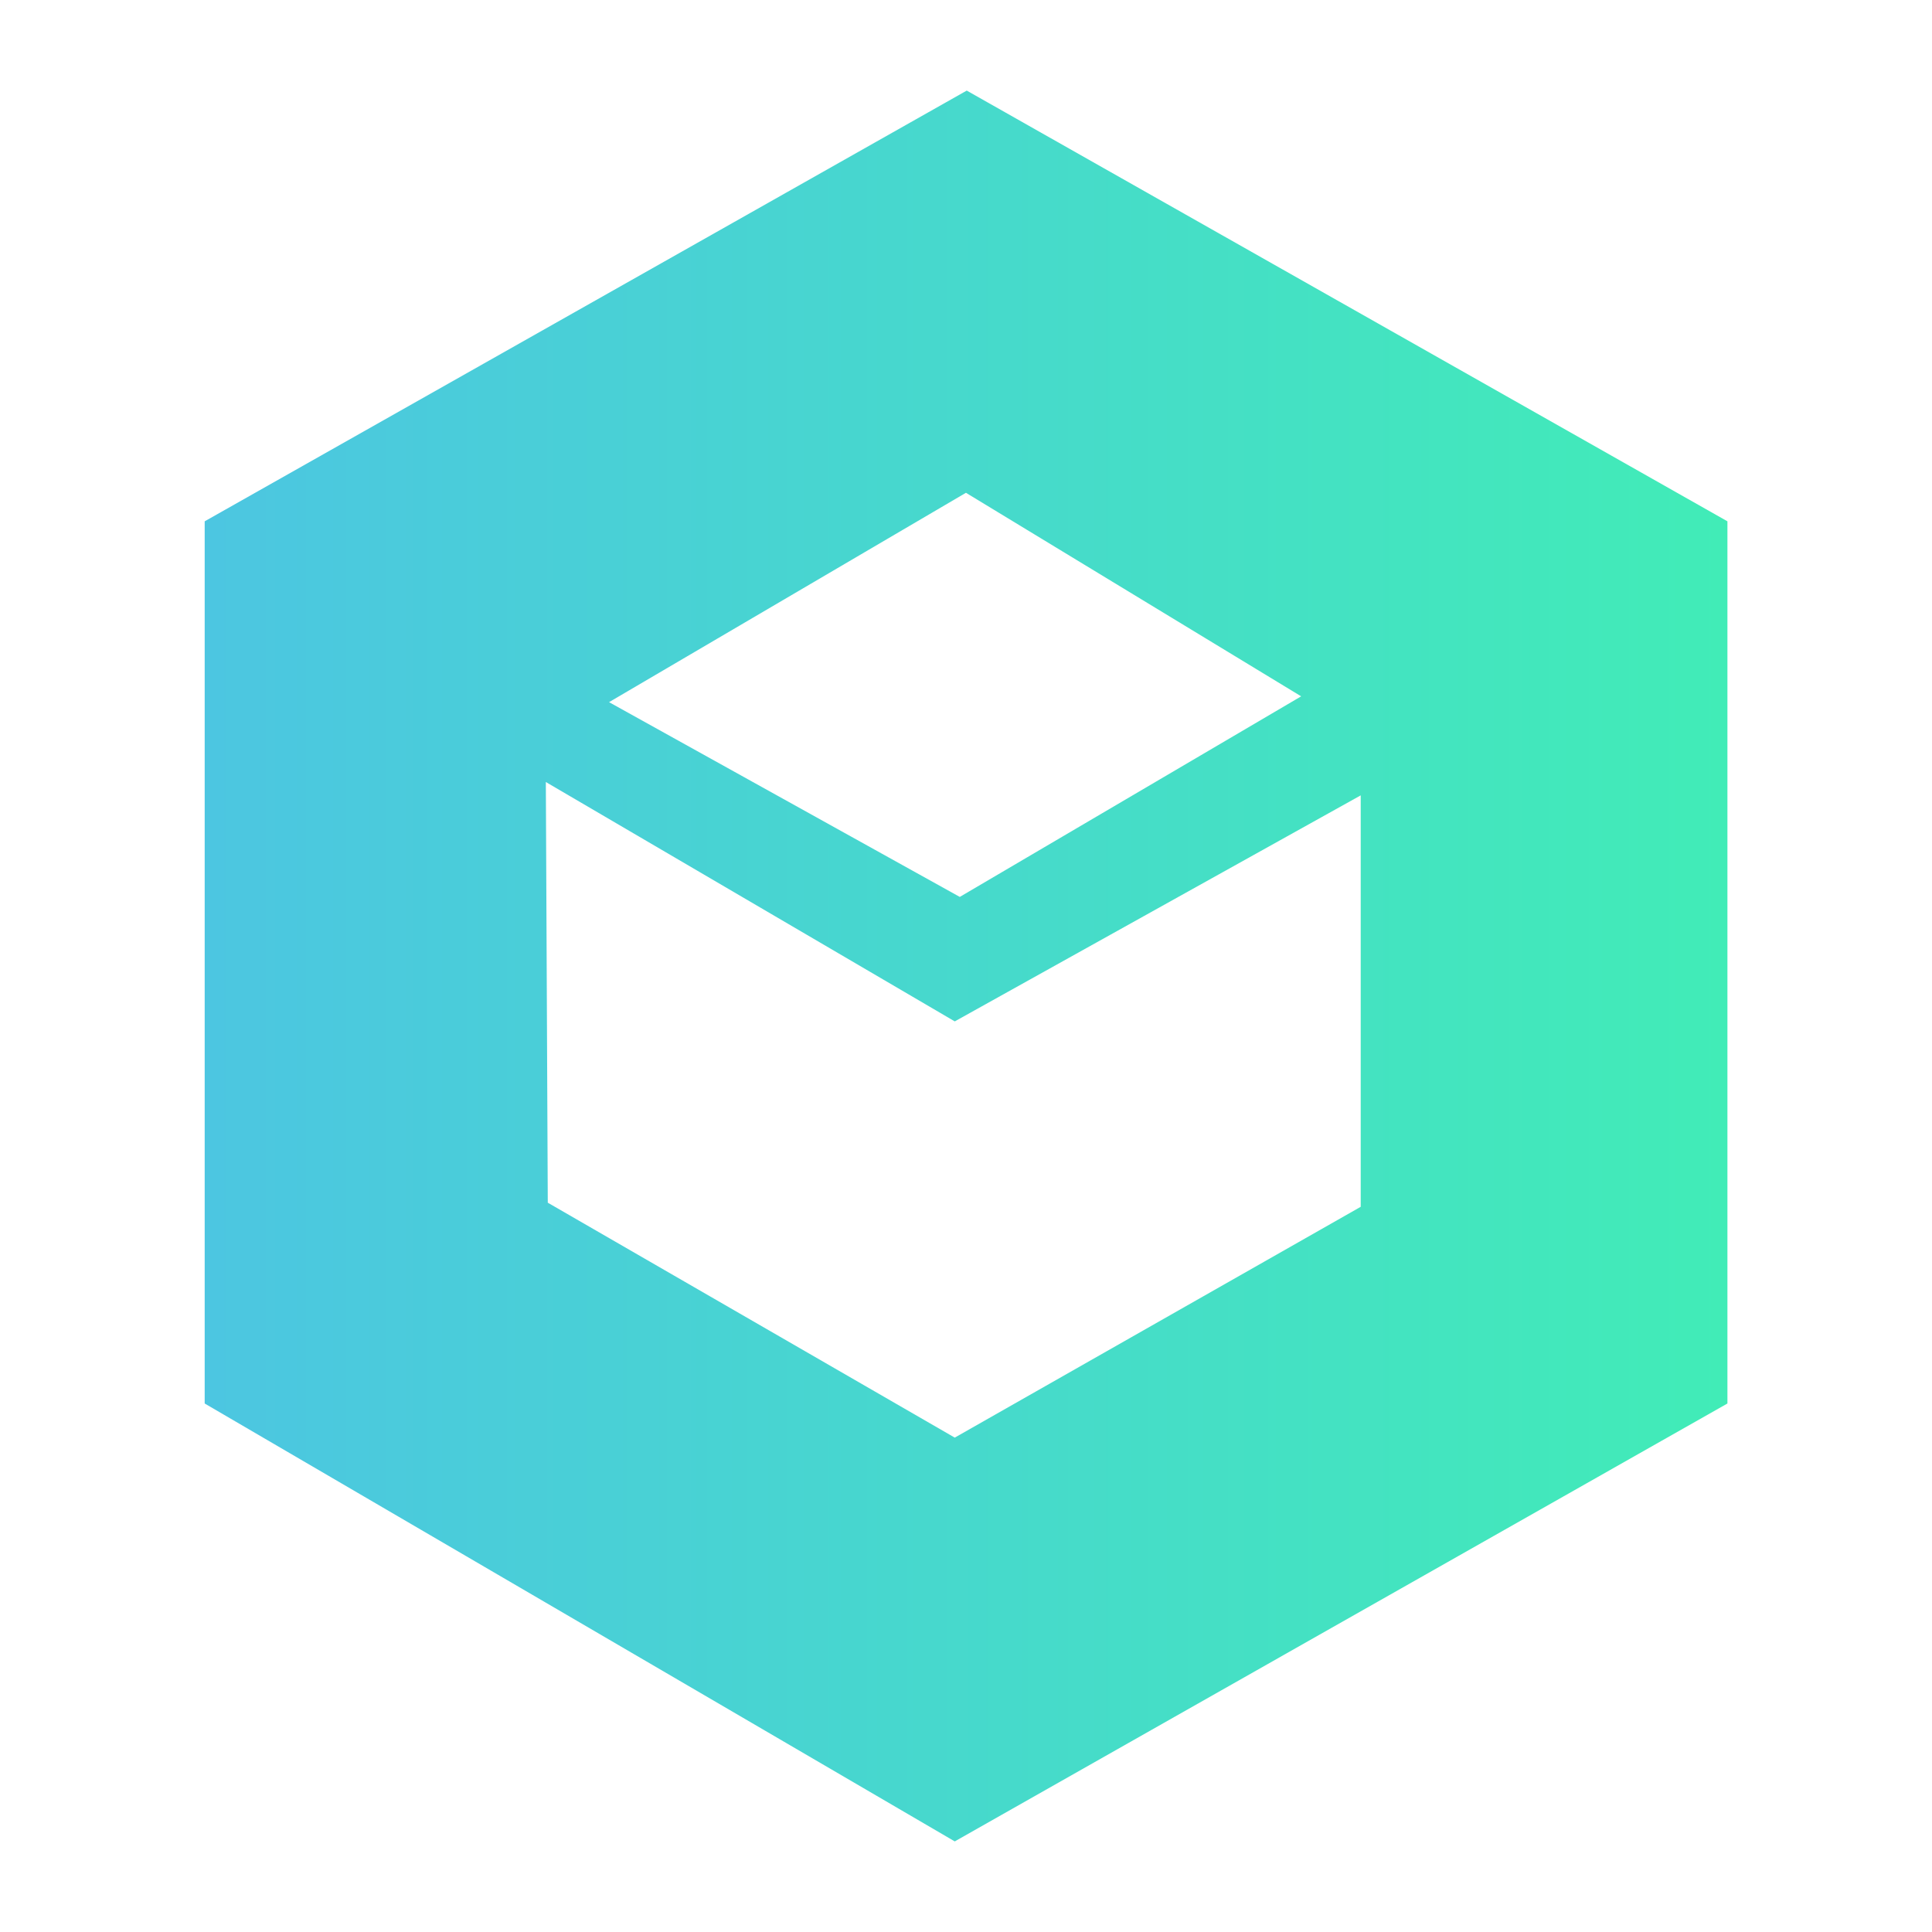 <?xml version="1.0" encoding="UTF-8" standalone="no"?>
<svg
   width="64"
   height="64"
   version="1.1"
   viewBox="0 0 16.933 16.933"
   id="svg168"
   sodipodi:docname="gdebi.svg"
   xml:space="preserve"
   inkscape:version="1.2.1 (9c6d41e410, 2022-07-14, custom)"
   xmlns:inkscape="http://www.inkscape.org/namespaces/inkscape"
   xmlns:sodipodi="http://sodipodi.sourceforge.net/DTD/sodipodi-0.dtd"
   xmlns:xlink="http://www.w3.org/1999/xlink"
   xmlns="http://www.w3.org/2000/svg"
   xmlns:svg="http://www.w3.org/2000/svg"><sodipodi:namedview
     id="namedview170"
     pagecolor="#ffffff"
     bordercolor="#999999"
     borderopacity="1"
     inkscape:showpageshadow="0"
     inkscape:pageopacity="0"
     inkscape:pagecheckerboard="0"
     inkscape:deskcolor="#d1d1d1"
     showgrid="false"
     inkscape:zoom="2.3478155"
     inkscape:cx="58.352115"
     inkscape:cy="3.1944589"
     inkscape:window-width="1920"
     inkscape:window-height="1005"
     inkscape:window-x="0"
     inkscape:window-y="0"
     inkscape:window-maximized="1"
     inkscape:current-layer="svg168" /><defs
     id="defs32"><linearGradient
       inkscape:collect="always"
       id="linearGradient1217"><stop
         style="stop-color:#4cc6e1;stop-opacity:1"
         offset="0"
         id="stop1213" /><stop
         style="stop-color:#41ecb7;stop-opacity:1"
         offset="1"
         id="stop1215" /></linearGradient><linearGradient
       id="b"
       x1="148.93"
       x2="155.51"
       y1="873.19"
       y2="886.31"
       gradientTransform="matrix(.733 0 0 .733 238.52 -125.13)"
       gradientUnits="userSpaceOnUse"><stop
         stop-color="#e6b793"
         offset="0"
         id="stop2" /><stop
         stop-color="#ea9f68"
         offset="1"
         id="stop4" /></linearGradient><linearGradient
       id="c-7"
       x1="58.184"
       x2="64.173"
       y1="992.95"
       y2="979.05"
       gradientTransform="matrix(.733 0 0 .733 325.39 -203.62)"
       gradientUnits="userSpaceOnUse"><stop
         stop-color="#da9e61"
         offset="0"
         id="stop7" /><stop
         stop-color="#ffc08d"
         offset="1"
         id="stop9" /></linearGradient><linearGradient
       id="d"
       x1="54.138"
       x2="57.452"
       y1="1022.3"
       y2="1020.6"
       gradientTransform="matrix(.733 0 0 .733 325.39 -203.62)"
       gradientUnits="userSpaceOnUse"><stop
         stop-color="#894e24"
         offset="0"
         id="stop12" /><stop
         stop-color="#75411b"
         offset="1"
         id="stop14" /></linearGradient><linearGradient
       id="e"
       x1="69.802"
       x2="65.326"
       y1="1014"
       y2="1001.7"
       gradientTransform="matrix(.733 0 0 .733 325.39 -203.62)"
       gradientUnits="userSpaceOnUse"><stop
         stop-color="#cd7b3c"
         offset="0"
         id="stop17" /><stop
         stop-color="#d99663"
         offset="1"
         id="stop19" /></linearGradient><linearGradient
       id="f"
       x1="38.672"
       x2="44.922"
       y1="1020.1"
       y2="1022.7"
       gradientTransform="matrix(.733 0 0 .733 325.39 -203.62)"
       gradientUnits="userSpaceOnUse"><stop
         stop-color="#552c0f"
         offset="0"
         id="stop22" /><stop
         stop-color="#783e16"
         offset="1"
         id="stop24" /></linearGradient><linearGradient
       id="g"
       x1="26.575"
       x2="35.322"
       y1="1014.5"
       y2="1002.5"
       gradientTransform="matrix(.733 0 0 .733 325.39 -203.62)"
       gradientUnits="userSpaceOnUse"><stop
         stop-color="#d38755"
         offset="0"
         id="stop27" /><stop
         stop-color="#dda375"
         offset="1"
         id="stop29" /></linearGradient><linearGradient
       inkscape:collect="always"
       xlink:href="#linearGradient1217"
       id="linearGradient1219"
       x1="36.743"
       y1="9.028"
       x2="54.908"
       y2="9.028"
       gradientUnits="userSpaceOnUse"
       gradientTransform="matrix(0.735,0,0,0.735,-25.201,1.834)" /></defs><path
     id="path528"
     style="opacity:1;fill:url(#linearGradient1219);fill-opacity:1;stroke:none;stroke-width:0.194px;stroke-linecap:butt;stroke-linejoin:miter;stroke-opacity:1"
     d="M 8.473,0.794 1.794,4.569 v 7.732 l 6.574,3.838 6.772,-3.838 V 4.569 Z M 8.466,4.319 11.404,6.103 8.412,7.861 5.338,6.154 Z M 4.784,6.854 8.368,8.952 11.926,6.971 V 10.577 L 8.368,12.6 4.801,10.541 Z" /></svg>
